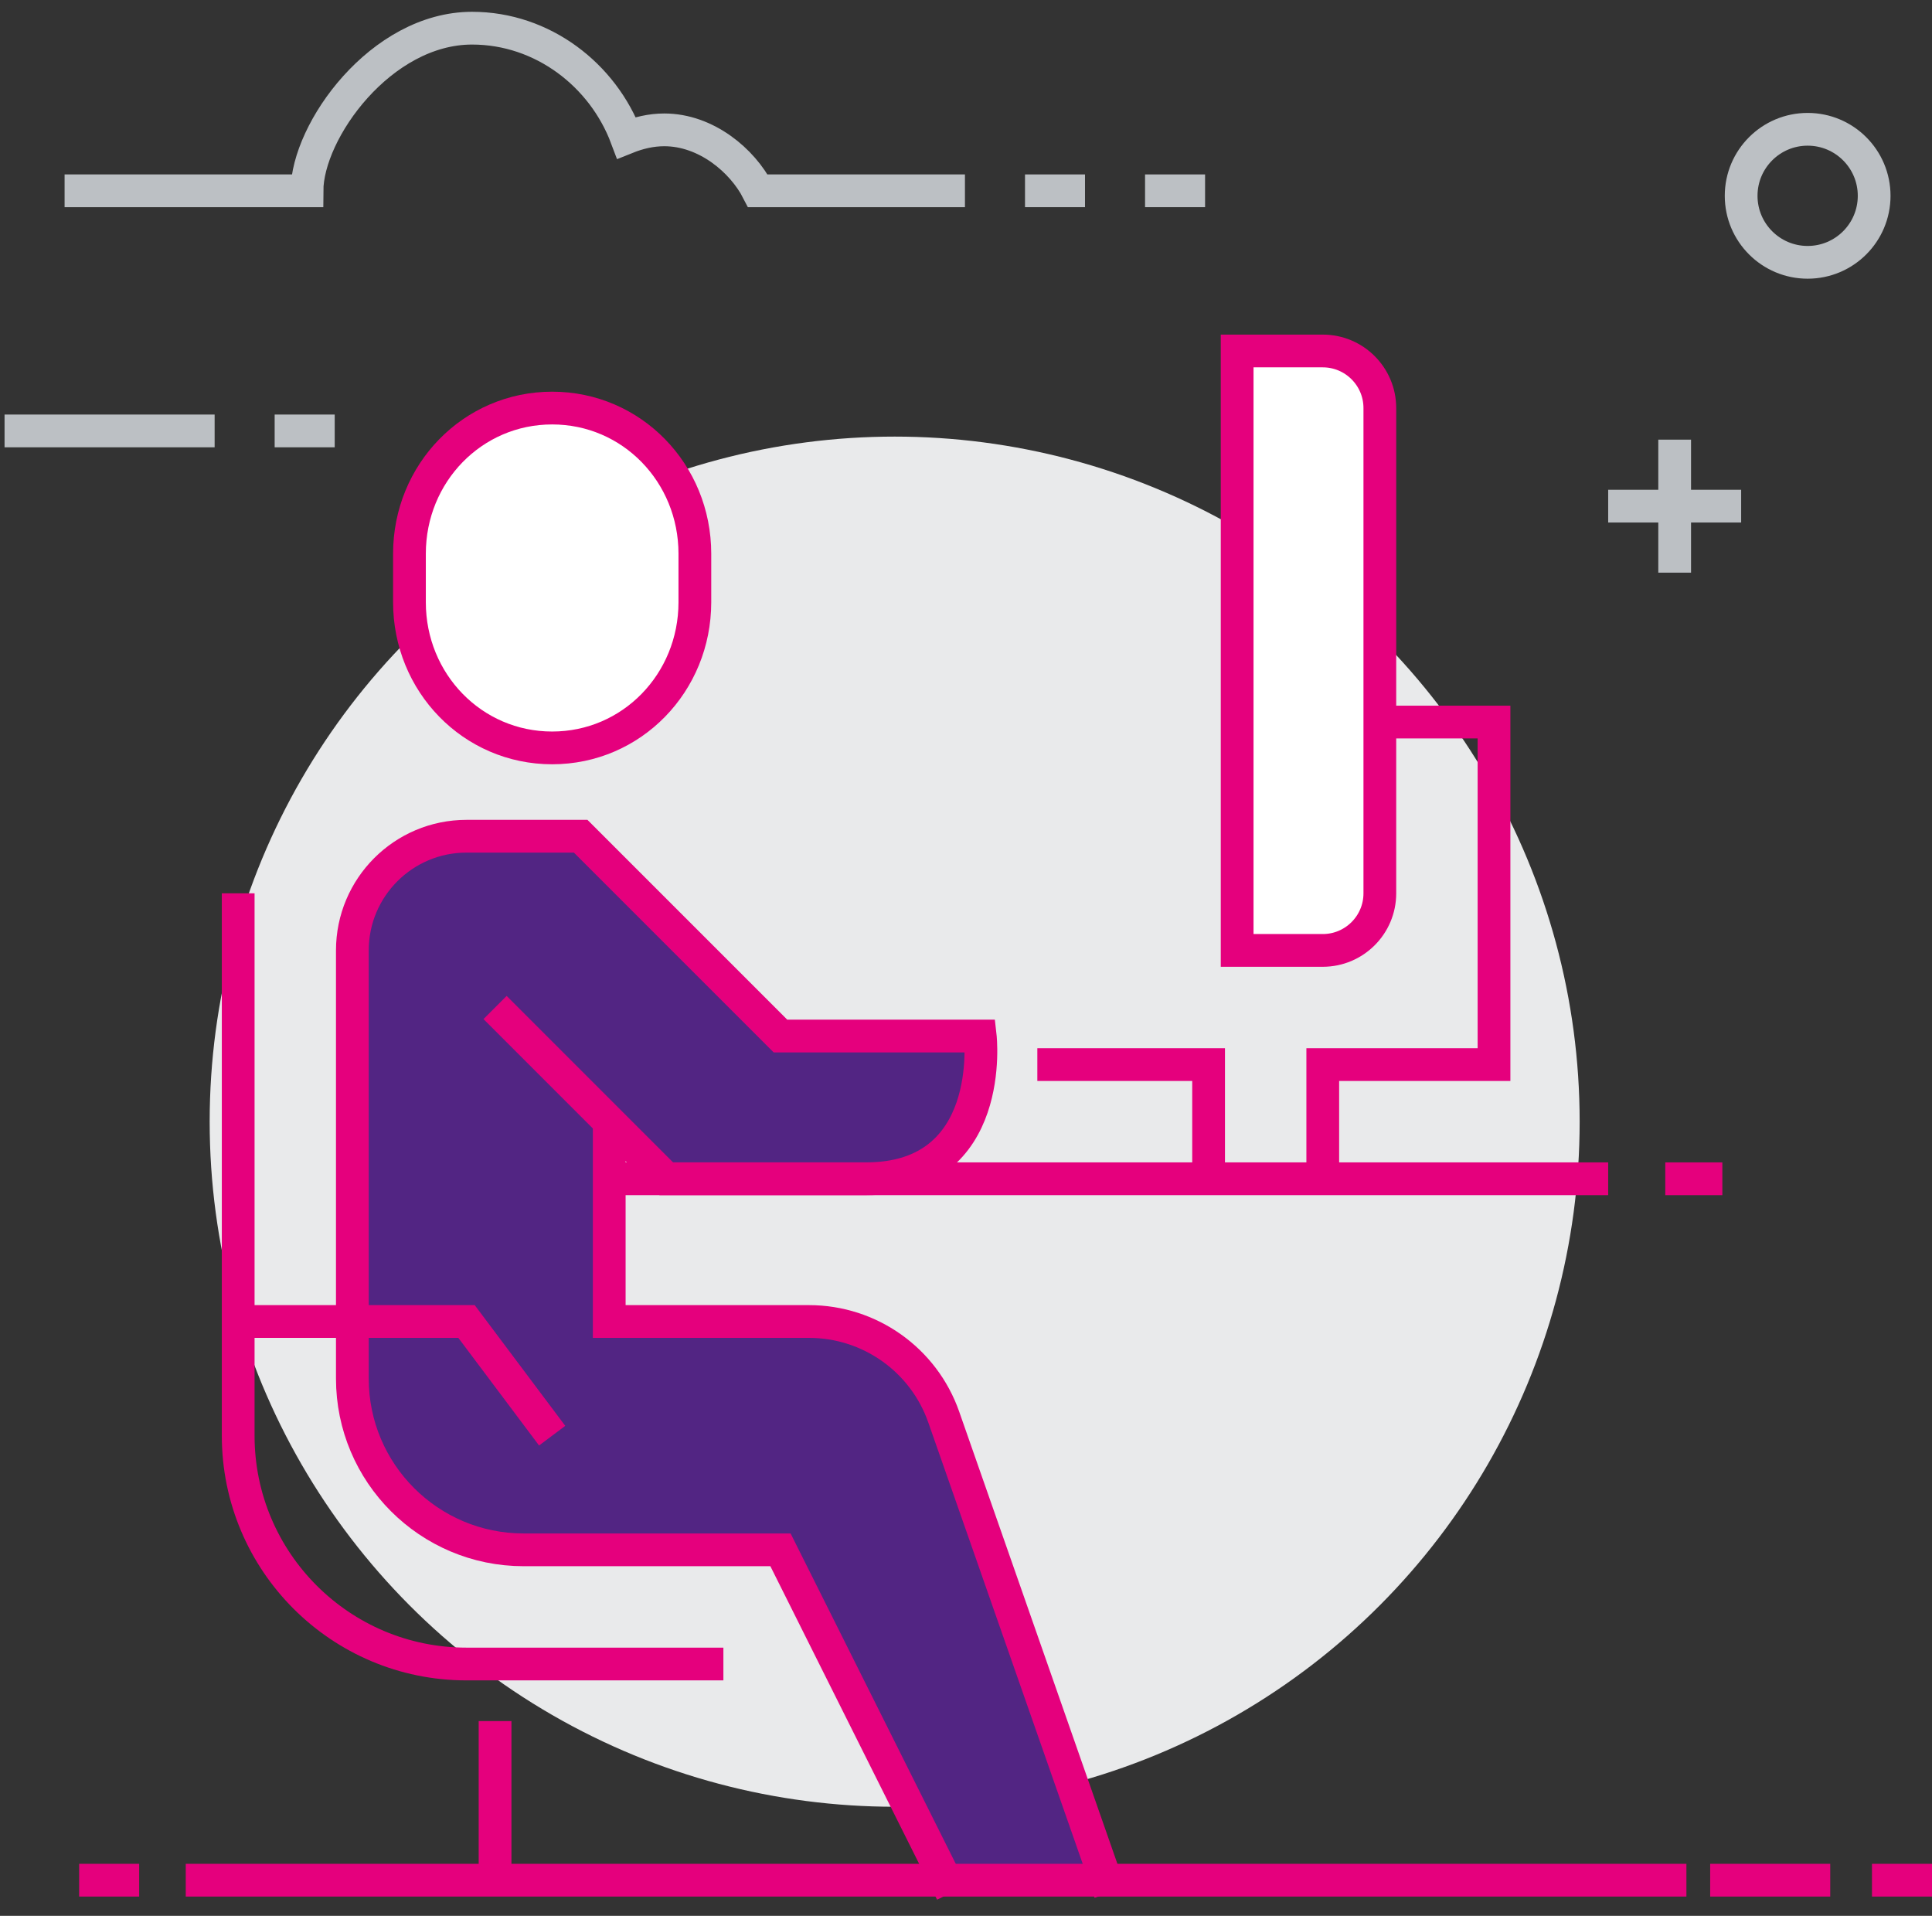 <?xml version="1.0" encoding="UTF-8"?>
<svg width="118px" height="117px" viewBox="0 0 118 117" version="1.1" xmlns="http://www.w3.org/2000/svg" xmlns:xlink="http://www.w3.org/1999/xlink">
    <rect x="0" y="0" width="118" height="117" fill="#333333" stroke="none"/>
    <title>icon-home-2</title>
    <g id="Elearning-eco-pulmonar-neonato---Chiesi" stroke="none" stroke-width="1" fill="none" fill-rule="evenodd">
        <g id="Landing-sign-in" transform="translate(-661, -834)">
            <g id="en-que-consiste" transform="translate(142, 660)">
                <g id="Group-7" transform="translate(0, 102)">
                    <g id="01-copy" transform="translate(390, 0)">
                        <g id="icon-home-2" transform="translate(129, 73)">
                            <g id="Group" transform="translate(12, 20)">
                                <circle id="Oval" fill="#E9EAEB" fill-rule="nonzero" cx="42.643" cy="47.5" r="41.837"></circle>
                                <path d="M45.64,65.537 C44.416,62.044 41.117,59.703 37.412,59.703 L25.21,59.703 L25.21,47.5 L28.696,50.986 C28.696,50.986 36.248,50.986 40.898,50.986 C48.872,50.986 47.871,42.27 47.871,42.27 L35.669,42.27 L23.467,30.068 L16.494,30.068 C12.644,30.068 9.522,33.19 9.522,37.041 L9.522,63.188 C9.522,68.963 14.205,73.647 19.981,73.647 L35.669,73.647 L46.128,94.566 L55.798,94.566 L45.64,65.537 Z" id="Shape" fill="#522583" fill-rule="nonzero"></path>
                                <path d="M21.724,24.674 C16.857,24.674 13.008,20.692 13.008,15.78 L13.008,12.814 C13.008,7.901 16.857,3.92 21.724,3.92 C26.592,3.92 30.44,7.901 30.44,12.814 L30.44,15.78 C30.439,20.692 26.591,24.674 21.724,24.674 Z" id="Shape" stroke="#E5007D" stroke-width="2" fill="#FFFFFF" fill-rule="nonzero"></path>
                                <line x1="25.21" y1="50.986" x2="86.222" y2="50.986" id="Shape" stroke="#E5007D" stroke-width="2"></line>
                                <polyline id="Shape" stroke="#E5007D" stroke-width="2" points="51.357 44.014 61.817 44.014 61.817 50.986"></polyline>
                                <polyline id="Shape" stroke="#E5007D" stroke-width="2" points="68.79 50.986 68.79 44.014 75.763 44.014 79.249 44.014 79.249 23.095 70.533 23.095"></polyline>
                                <path d="M68.79,37.041 L63.561,37.041 L63.561,0.434 L68.79,0.434 C70.715,0.434 72.276,1.995 72.276,3.92 L72.276,33.554 C72.276,35.48 70.715,37.041 68.79,37.041 Z" id="Shape" stroke="#E5007D" stroke-width="2" fill="#FFFFFF" fill-rule="nonzero"></path>
                                <line x1="18.237" y1="84.106" x2="18.237" y2="94.566" id="Shape" stroke="#E5007D" stroke-width="2"></line>
                                <path d="M46.128,94.566 L35.669,73.647 L19.98,73.647 C14.204,73.647 9.521,68.963 9.521,63.188 L9.521,37.041 C9.521,33.19 12.643,30.068 16.493,30.068 L23.466,30.068 L35.668,42.27 L47.87,42.27 C47.87,42.27 48.871,50.986 40.897,50.986 C36.248,50.986 28.695,50.986 28.695,50.986 L18.237,40.527" id="Shape" stroke="#E5007D" stroke-width="2"></path>
                                <path d="M25.21,47.5 L25.21,59.703 L37.412,59.703 C41.117,59.703 44.416,62.044 45.64,65.537 L55.799,94.566" id="Shape" stroke="#E5007D" stroke-width="2"></path>
                                <path d="M2.548,33.555 L2.548,66.676 C2.548,74.376 8.793,80.62 16.493,80.62 L32.182,80.62" id="Shape" stroke="#E5007D" stroke-width="2"></path>
                                <polyline id="Shape" stroke="#E5007D" stroke-width="2" points="2.548 59.703 16.494 59.703 21.724 66.676"></polyline>
                                <line x1="89.709" y1="50.986" x2="93.195" y2="50.986" id="Shape" stroke="#E5007D" stroke-width="2"></line>
                            </g>
                            <line x1="11.345" y1="113.822" x2="103" y2="113.822" id="Shape" stroke="#E5007D" stroke-width="2"></line>
                            <line x1="104.452" y1="113.822" x2="111.785" y2="113.822" id="Shape" stroke="#E5007D" stroke-width="2"></line>
                            <line x1="114.334" y1="113.822" x2="118" y2="113.822" id="Shape" stroke="#E5007D" stroke-width="2"></line>
                            <line x1="4.834" y1="113.822" x2="8.5" y2="113.822" id="Shape" stroke="#E5007D" stroke-width="2"></line>
                            <line x1="102.283" y1="25.849" x2="102.283" y2="33.972" id="Shape" stroke="#BCC0C4" stroke-width="2"></line>
                            <line x1="106.344" y1="29.91" x2="98.222" y2="29.91" id="Shape" stroke="#BCC0C4" stroke-width="2"></line>
                            <circle id="Oval" stroke="#BCC0C4" stroke-width="2" cx="110.405" cy="10.958" r="4.062"></circle>
                            <path d="M58.936,10.652 L46.287,10.652 C45.349,8.819 43.142,6.93 40.57,6.93 C39.754,6.93 38.976,7.123 38.262,7.41 C36.828,3.588 33.152,0.721 28.83,0.721 C23.269,0.721 18.761,6.987 18.75,10.653 L3.945,10.653" id="Shape" stroke="#BCC0C4" stroke-width="2"></path>
                            <line x1="13.109" y1="25.316" x2="0.278" y2="25.316" id="Shape" stroke="#BCC0C4" stroke-width="2"></line>
                            <line x1="16.775" y1="25.316" x2="20.443" y2="25.316" id="Shape" stroke="#BCC0C4" stroke-width="2"></line>
                            <line x1="62.604" y1="10.652" x2="66.268" y2="10.652" id="Shape" stroke="#BCC0C4" stroke-width="2"></line>
                            <line x1="69.936" y1="10.652" x2="73.602" y2="10.652" id="Shape" stroke="#BCC0C4" stroke-width="2"></line>
                        </g>
                    </g>
                </g>
            </g>
        </g>
    </g>
</svg>